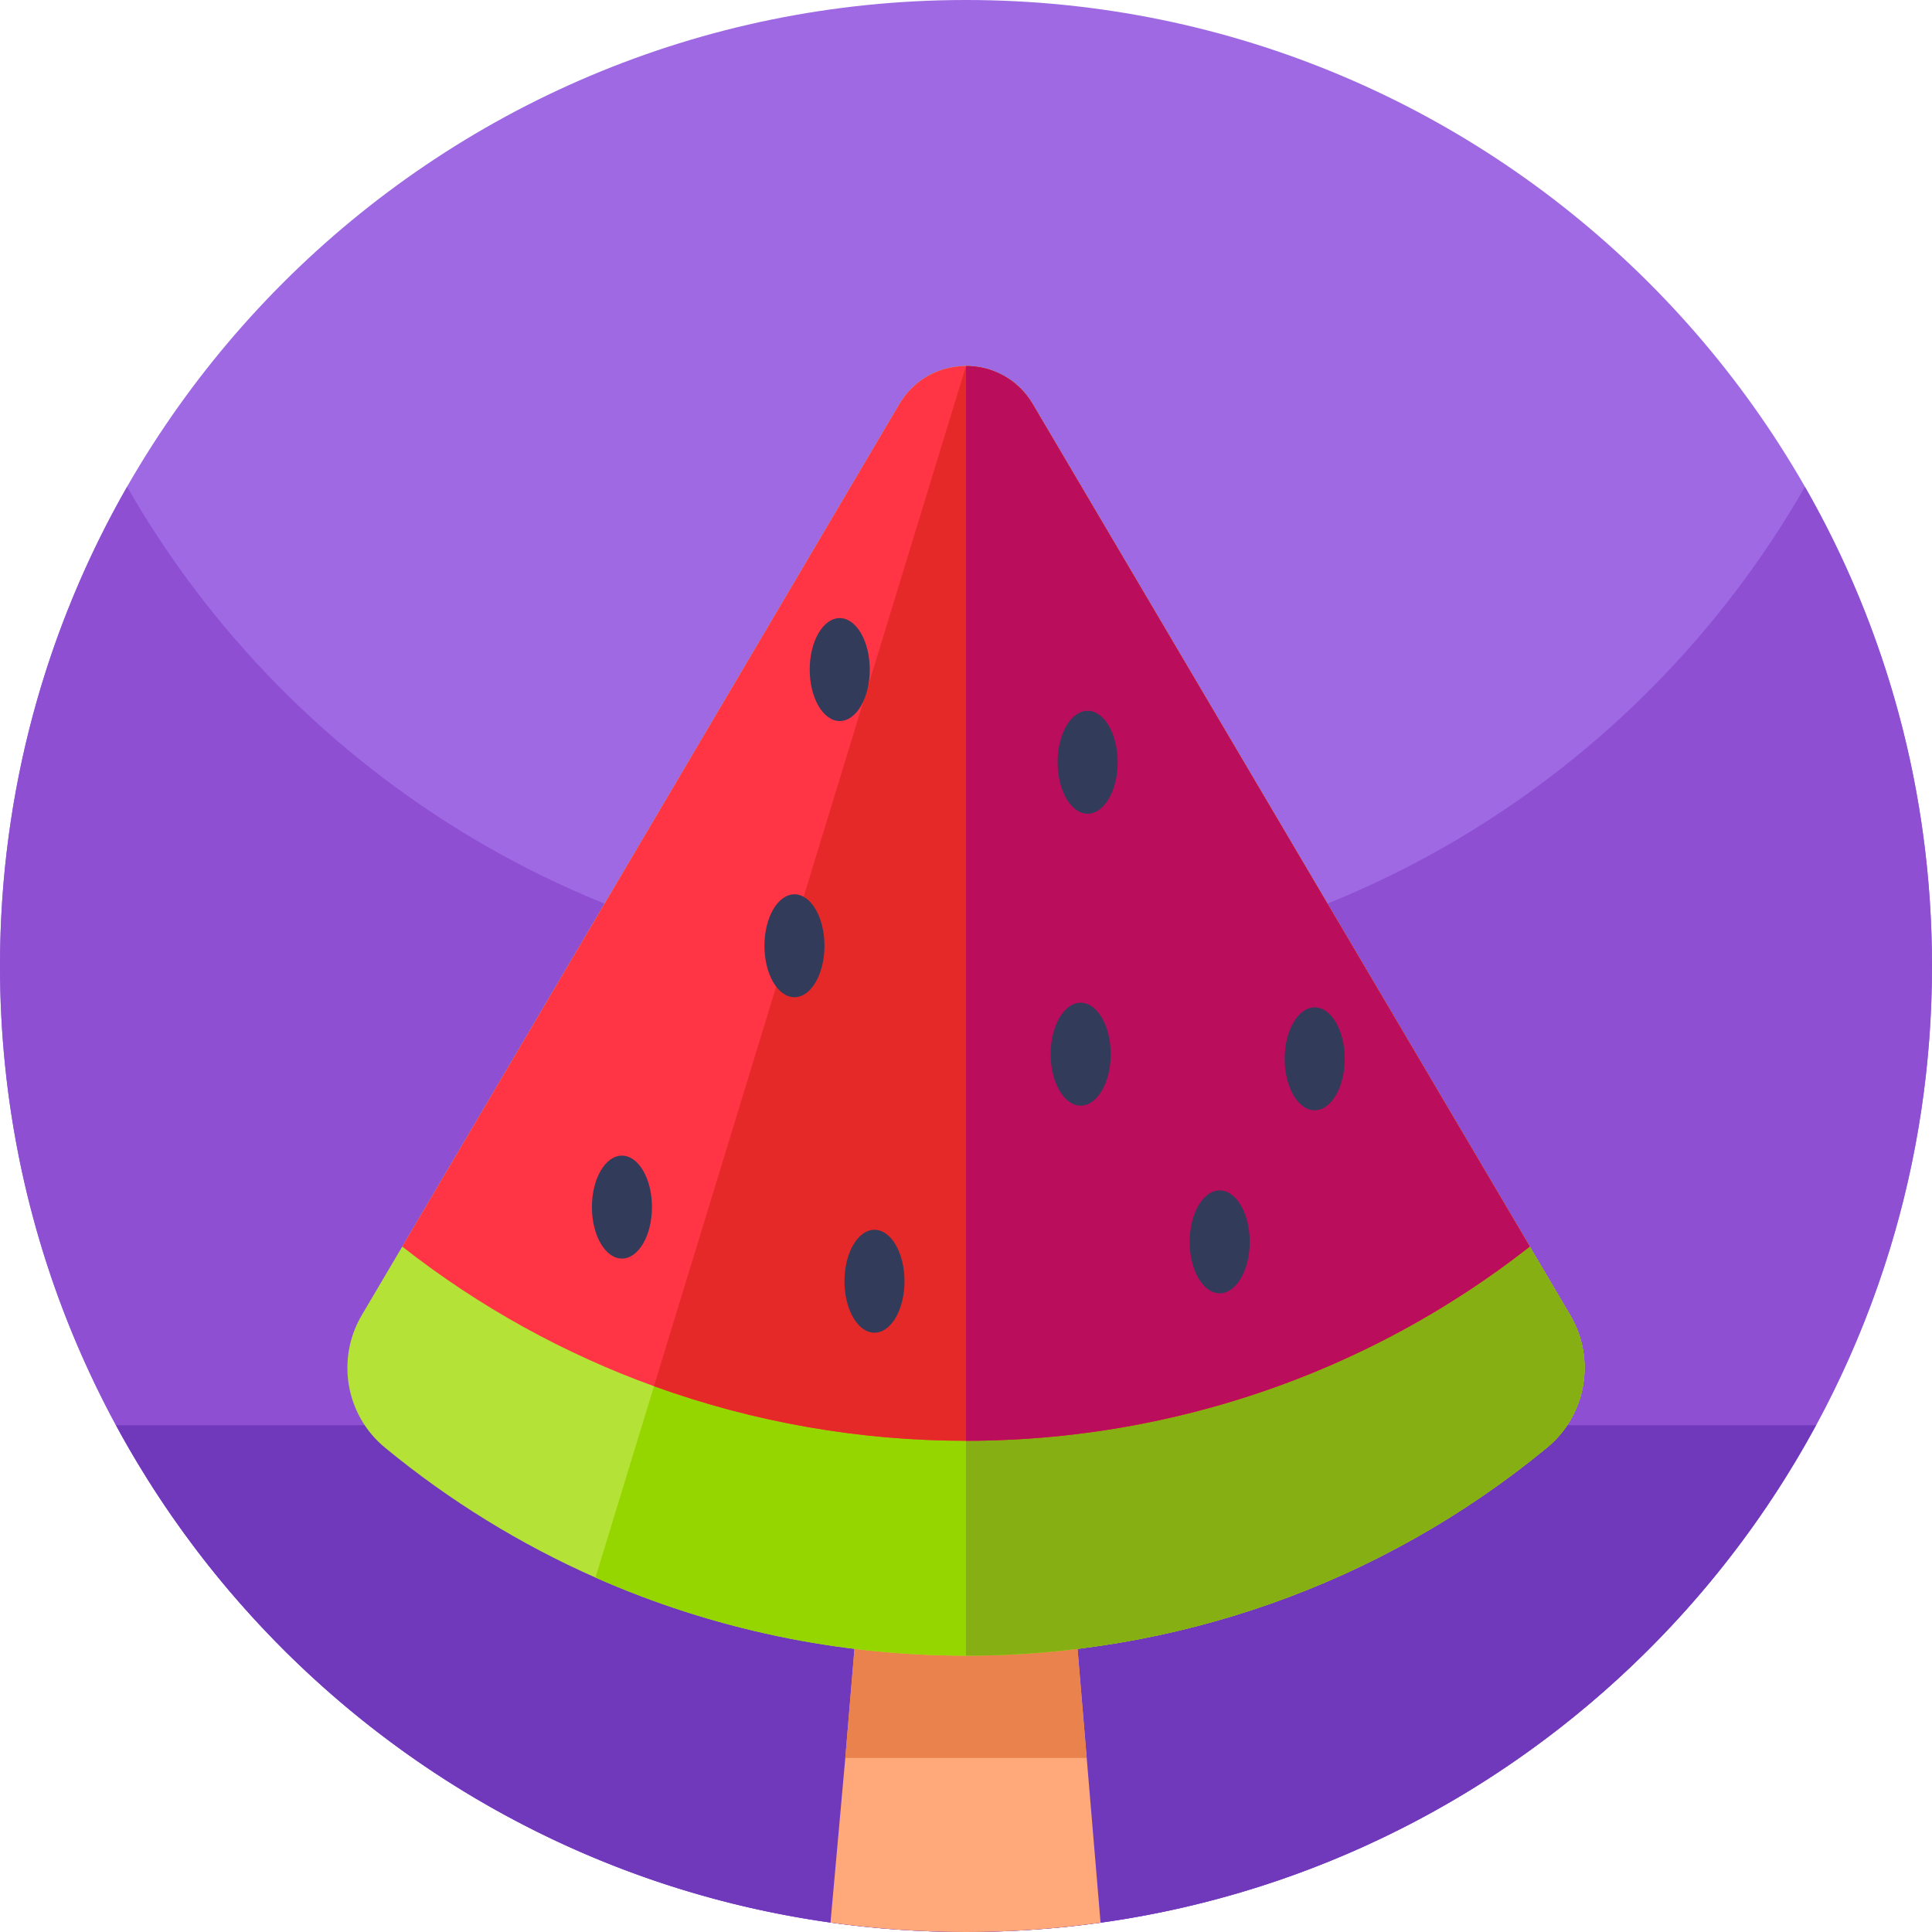 <svg xmlns="http://www.w3.org/2000/svg" height="512pt" version="1.1" viewBox="0 0 512 512" width="512pt">
<g id="surface1">
<path d="M 512 256 C 512 397.387 397.387 512 256 512 C 114.613 512 0 397.387 0 256 C 0 114.613 114.613 0 256 0 C 397.387 0 512 114.613 512 256 Z M 512 256 " style=" stroke:none;fill-rule:nonzero;fill:rgb(61.961%,41.176%,88.627%);fill-opacity:1;" />
<path d="M 512 256 C 512 282.051 508.109 307.191 500.871 330.871 C 468.859 435.719 371.328 512 256 512 C 151.441 512 61.512 449.301 21.77 359.449 C 7.77 327.82 0 292.82 0 256 C 0 209.781 12.25 166.43 33.68 129 C 77.801 206.07 160.84 258 256 258 C 351.16 258 434.211 206.07 478.32 129 C 499.75 166.43 512 209.781 512 256 Z M 512 256 " style=" stroke:none;fill-rule:nonzero;fill:rgb(55.686%,30.98%,82.353%);fill-opacity:1;" />
<path d="M 481.262 377.699 C 474.102 390.922 465.828 403.441 456.539 415.129 C 416.629 465.359 358.238 500.25 291.66 509.531 C 289.91 509.77 288.148 510 286.391 510.211 C 276.422 511.391 266.281 512 256 512 C 243.809 512 231.82 511.148 220.09 509.5 C 218.41 509.262 216.738 509.012 215.07 508.738 C 150.68 498.398 94.32 464.031 55.461 415.129 C 46.172 403.441 37.898 390.922 30.738 377.699 Z M 481.262 377.699 " style=" stroke:none;fill-rule:nonzero;fill:rgb(43.922%,21.961%,72.941%);fill-opacity:1;" />
<path d="M 291.66 509.531 C 289.91 509.77 288.148 510 286.391 510.211 C 276.422 511.391 266.281 512 256 512 C 243.809 512 231.82 511.148 220.09 509.5 L 224.012 465.879 L 231.422 377.699 L 233.961 347.449 L 278.039 347.449 L 280.578 377.699 L 287.988 465.879 Z M 291.66 509.531 " style=" stroke:none;fill-rule:nonzero;fill:rgb(100%,65.882%,47.843%);fill-opacity:1;" />
<path d="M 287.988 465.883 L 224.012 465.883 L 233.957 347.449 L 278.043 347.449 Z M 287.988 465.883 " style=" stroke:none;fill-rule:nonzero;fill:rgb(91.765%,50.98%,30.588%);fill-opacity:1;" />
<path d="M 409.984 383.625 C 365.359 420.391 310.68 438.766 256 438.766 C 222.492 438.766 188.996 431.867 157.805 418.07 C 138.086 409.348 119.285 397.863 102.008 383.625 C 91.602 375.051 89.023 360.141 95.875 348.523 L 106.598 330.355 L 238.348 107.074 C 242.312 100.363 249.156 97 256 97 C 262.844 97 269.688 100.363 273.656 107.074 L 405.406 330.355 L 416.125 348.527 C 422.977 360.141 420.398 375.051 409.984 383.625 Z M 409.984 383.625 " style=" stroke:none;fill-rule:nonzero;fill:rgb(70.98%,88.627%,21.569%);fill-opacity:1;" />
<path d="M 409.984 383.625 C 365.359 420.391 310.68 438.766 256 438.766 C 222.492 438.766 188.996 431.867 157.805 418.07 L 256 97 C 262.844 97 269.688 100.363 273.656 107.074 L 405.406 330.355 L 416.125 348.527 C 422.977 360.141 420.398 375.051 409.984 383.625 Z M 409.984 383.625 " style=" stroke:none;fill-rule:nonzero;fill:rgb(58.431%,83.922%,0%);fill-opacity:1;" />
<path d="M 409.984 383.625 C 365.359 420.391 310.68 438.766 256 438.766 L 256 97 C 262.844 97 269.688 100.363 273.656 107.074 L 405.406 330.355 L 416.125 348.527 C 422.977 360.141 420.398 375.051 409.984 383.625 Z M 409.984 383.625 " style=" stroke:none;fill-rule:nonzero;fill:rgb(52.157%,68.627%,7.059%);fill-opacity:1;" />
<path d="M 405.406 330.352 C 402.672 332.496 399.91 334.574 397.102 336.586 C 395.113 338.016 393.105 339.402 391.086 340.758 C 390.973 340.828 390.859 340.91 390.738 340.992 C 389.461 341.84 388.188 342.688 386.891 343.512 C 385.555 344.371 384.219 345.207 382.883 346.031 C 382.098 346.512 381.312 346.992 380.516 347.473 C 379.129 348.297 377.738 349.113 376.344 349.918 C 375.578 350.348 374.812 350.785 374.047 351.215 C 373.324 351.613 372.598 352.012 371.875 352.406 C 355.637 361.254 338.609 368.098 321.145 372.941 C 319.816 373.309 318.48 373.668 317.145 374.016 C 310.473 375.758 303.73 377.195 296.957 378.352 C 294.242 378.82 291.531 379.227 288.816 379.594 C 287.5 379.777 286.176 379.941 284.859 380.094 C 284.777 380.113 284.703 380.113 284.645 380.125 C 282.082 380.434 279.531 380.695 276.973 380.91 C 276.727 380.93 276.492 380.953 276.258 380.973 C 273.637 381.195 271.004 381.371 268.383 381.504 L 268.332 381.504 C 266.965 381.574 265.59 381.637 264.223 381.676 C 263.129 381.719 262.051 381.746 260.957 381.77 L 260.703 381.77 C 260.266 381.777 259.824 381.789 259.398 381.797 C 258.266 381.809 257.133 381.816 256 381.816 C 227.988 381.816 199.977 376.992 173.309 367.352 C 149.691 358.805 127.137 346.461 106.594 330.352 L 238.344 107.078 C 242.309 100.367 249.156 97 256 97 C 262.844 97 269.691 100.367 273.656 107.078 Z M 405.406 330.352 " style=" stroke:none;fill-rule:nonzero;fill:rgb(100%,20.392%,27.059%);fill-opacity:1;" />
<path d="M 405.406 330.355 C 361.656 364.66 308.828 381.82 256 381.82 C 227.984 381.82 199.977 376.996 173.312 367.352 L 256 97 C 262.844 97 269.688 100.363 273.656 107.074 Z M 405.406 330.355 " style=" stroke:none;fill-rule:nonzero;fill:rgb(89.804%,16.078%,16.078%);fill-opacity:1;" />
<path d="M 405.406 330.352 C 402.672 332.496 399.91 334.574 397.102 336.586 C 395.113 338.004 393.113 339.402 391.086 340.758 C 390.973 340.828 390.859 340.91 390.738 340.992 C 389.461 341.84 388.188 342.688 386.891 343.512 C 385.555 344.371 384.219 345.207 382.883 346.031 C 382.098 346.512 381.312 346.992 380.516 347.473 C 379.129 348.297 377.738 349.113 376.344 349.918 C 375.578 350.348 374.812 350.785 374.047 351.215 C 373.324 351.613 372.598 352.012 371.875 352.406 C 355.637 361.254 338.609 368.098 321.145 372.941 C 319.816 373.309 318.48 373.668 317.145 374.016 C 310.465 375.746 303.73 377.188 296.957 378.352 C 294.254 378.809 291.539 379.227 288.816 379.594 C 287.5 379.777 286.176 379.941 284.859 380.094 C 284.777 380.113 284.703 380.113 284.645 380.125 C 282.082 380.434 279.531 380.688 276.973 380.91 C 276.727 380.93 276.492 380.953 276.258 380.973 C 273.637 381.195 271.004 381.371 268.383 381.504 L 268.332 381.504 C 266.965 381.574 265.59 381.637 264.223 381.676 C 263.129 381.719 262.051 381.746 260.957 381.77 L 260.703 381.77 C 260.266 381.777 259.824 381.789 259.398 381.797 C 258.266 381.809 257.133 381.816 256 381.816 L 256 97 C 262.844 97 269.691 100.367 273.656 107.078 Z M 405.406 330.352 " style=" stroke:none;fill-rule:nonzero;fill:rgb(72.941%,5.098%,36.078%);fill-opacity:1;" />
<path d="M 218.492 250.641 C 218.492 243.109 214.93 237.004 210.535 237.004 C 206.145 237.004 202.582 243.109 202.582 250.641 C 202.582 258.172 206.145 264.277 210.535 264.277 C 214.93 264.277 218.492 258.172 218.492 250.641 Z M 218.492 250.641 " style=" stroke:none;fill-rule:nonzero;fill:rgb(19.608%,23.137%,35.294%);fill-opacity:1;" />
<path d="M 230.492 177.445 C 230.492 169.91 226.93 163.805 222.535 163.805 C 218.145 163.805 214.582 169.91 214.582 177.445 C 214.582 184.977 218.145 191.082 222.535 191.082 C 226.93 191.082 230.492 184.977 230.492 177.445 Z M 230.492 177.445 " style=" stroke:none;fill-rule:nonzero;fill:rgb(19.608%,23.137%,35.294%);fill-opacity:1;" />
<path d="M 172.777 319.891 C 172.777 312.359 169.215 306.254 164.82 306.254 C 160.426 306.254 156.863 312.359 156.863 319.891 C 156.863 327.426 160.426 333.531 164.82 333.531 C 169.215 333.531 172.777 327.426 172.777 319.891 Z M 172.777 319.891 " style=" stroke:none;fill-rule:nonzero;fill:rgb(19.608%,23.137%,35.294%);fill-opacity:1;" />
<path d="M 239.703 339.539 C 239.703 332.008 236.141 325.902 231.746 325.902 C 227.352 325.902 223.789 332.008 223.789 339.539 C 223.789 347.07 227.352 353.18 231.746 353.18 C 236.141 353.18 239.703 347.07 239.703 339.539 Z M 239.703 339.539 " style=" stroke:none;fill-rule:nonzero;fill:rgb(19.608%,23.137%,35.294%);fill-opacity:1;" />
<path d="M 296.191 202.004 C 296.191 194.473 292.629 188.367 288.234 188.367 C 283.84 188.367 280.277 194.473 280.277 202.004 C 280.277 209.535 283.84 215.641 288.234 215.641 C 292.629 215.641 296.191 209.535 296.191 202.004 Z M 296.191 202.004 " style=" stroke:none;fill-rule:nonzero;fill:rgb(19.608%,23.137%,35.294%);fill-opacity:1;" />
<path d="M 356.363 280.598 C 356.363 273.062 352.801 266.957 348.406 266.957 C 344.012 266.957 340.449 273.062 340.449 280.598 C 340.449 288.129 344.012 294.234 348.406 294.234 C 352.801 294.234 356.363 288.129 356.363 280.598 Z M 356.363 280.598 " style=" stroke:none;fill-rule:nonzero;fill:rgb(19.608%,23.137%,35.294%);fill-opacity:1;" />
<path d="M 294.348 279.367 C 294.348 271.836 290.785 265.73 286.395 265.73 C 282 265.73 278.438 271.836 278.438 279.367 C 278.438 286.898 282 293.008 286.395 293.008 C 290.785 293.008 294.348 286.898 294.348 279.367 Z M 294.348 279.367 " style=" stroke:none;fill-rule:nonzero;fill:rgb(19.608%,23.137%,35.294%);fill-opacity:1;" />
<path d="M 331.188 329.102 C 331.188 321.57 327.629 315.465 323.234 315.465 C 318.84 315.465 315.277 321.57 315.277 329.102 C 315.277 336.633 318.84 342.738 323.234 342.738 C 327.629 342.738 331.188 336.633 331.188 329.102 Z M 331.188 329.102 " style=" stroke:none;fill-rule:nonzero;fill:rgb(19.608%,23.137%,35.294%);fill-opacity:1;" />
</g>
</svg>